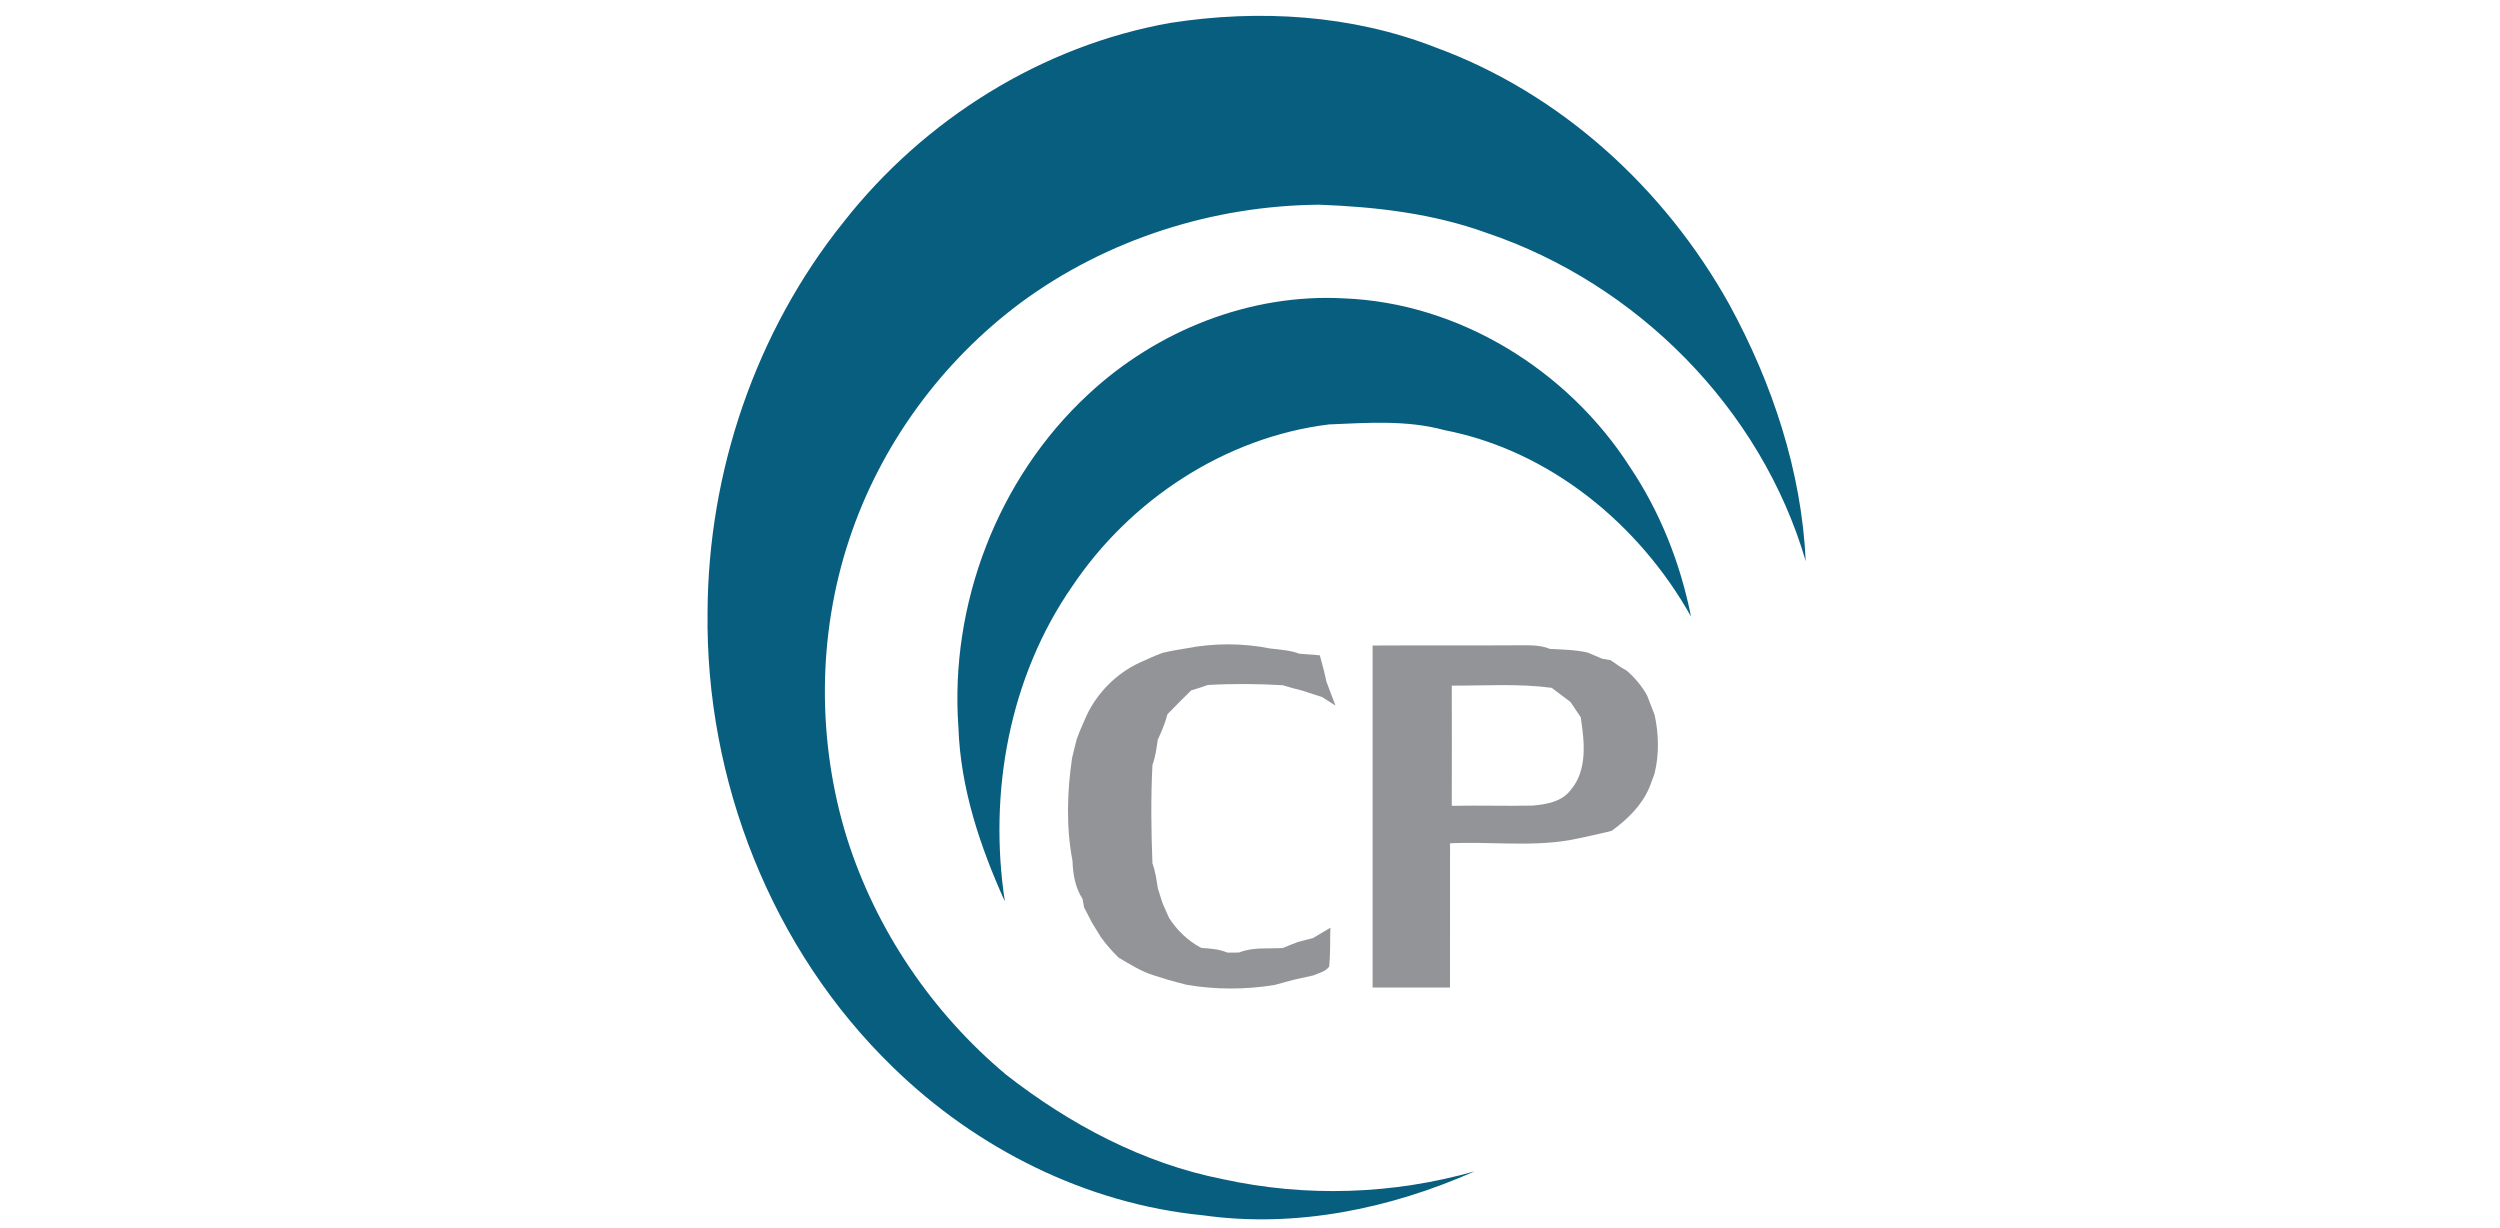 <?xml version="1.0" encoding="UTF-8" ?>
<!DOCTYPE svg PUBLIC "-//W3C//DTD SVG 1.1//EN" "http://www.w3.org/Graphics/SVG/1.1/DTD/svg11.dtd">
<svg width="519pt" height="255pt" viewBox="0 0 519 255" version="1.1" xmlns="http://www.w3.org/2000/svg">
<g id="#085e7fff">
<path fill="#085e7f" opacity="1.00" d=" M 243.00 4.75 C 261.37 1.89 280.62 3.03 298.03 9.85 C 324.01 19.36 345.60 39.14 358.99 63.18 C 367.92 79.53 374.01 97.79 374.87 116.50 C 365.62 84.83 339.86 58.89 308.71 48.38 C 297.57 44.32 285.71 42.94 273.92 42.50 C 251.81 42.66 229.76 49.68 211.92 62.83 C 195.43 75.11 182.78 92.42 176.31 111.95 C 169.67 131.89 169.61 153.92 175.82 173.97 C 181.86 193.08 193.52 210.25 208.87 223.11 C 222.08 233.42 237.35 241.55 253.89 244.80 C 271.08 248.58 289.21 248.00 306.15 243.16 C 288.58 250.96 268.94 255.00 249.77 252.30 C 225.60 249.95 202.70 238.46 185.39 221.57 C 160.18 197.16 146.41 161.97 146.89 127.02 C 147.02 97.92 156.88 68.84 175.13 46.09 C 191.84 24.80 216.26 9.47 243.00 4.75 Z" />
<path fill="#085e7f" opacity="1.00" d=" M 225.87 81.92 C 240.03 68.67 259.49 60.88 278.97 61.94 C 302.95 62.86 325.51 76.89 338.37 96.94 C 344.65 106.29 348.86 116.95 351.05 127.98 C 340.29 108.80 321.69 93.52 299.85 89.29 C 292.06 87.16 283.86 87.78 275.89 88.11 C 254.33 90.77 234.66 103.74 222.62 121.68 C 209.50 140.57 205.18 164.60 208.61 187.14 C 203.46 175.76 199.40 163.64 198.97 151.04 C 197.12 125.55 207.08 99.34 225.87 81.92 Z" />
</g>
<g id="#939498ff">
<path fill="#939498" opacity="1.00" d=" M 246.32 134.59 C 251.99 133.48 258.05 133.49 263.71 134.63 C 265.74 134.87 267.81 134.97 269.74 135.71 C 271.15 135.84 272.56 135.94 273.99 136.04 C 274.49 137.83 274.98 139.63 275.35 141.46 C 275.98 143.13 276.59 144.81 277.25 146.48 C 276.31 145.89 275.38 145.29 274.45 144.70 C 273.11 144.26 271.76 143.85 270.42 143.39 C 269.03 143.04 267.63 142.68 266.27 142.25 C 261.09 141.95 255.89 141.91 250.70 142.21 C 249.59 142.63 248.46 142.99 247.31 143.31 C 245.64 144.95 243.98 146.60 242.36 148.28 C 241.88 150.12 241.15 151.87 240.35 153.58 C 240.09 155.33 239.89 157.10 239.25 158.77 C 238.90 165.58 238.98 172.42 239.25 179.23 C 239.85 180.90 240.10 182.65 240.36 184.39 C 240.70 185.42 241.02 186.46 241.34 187.50 C 241.80 188.51 242.25 189.52 242.69 190.55 C 244.36 193.15 246.64 195.36 249.40 196.79 C 251.22 196.92 253.08 197.02 254.79 197.76 C 255.59 197.76 256.40 197.76 257.22 197.75 C 260.10 196.56 263.29 197.01 266.33 196.80 C 267.34 196.37 268.37 195.96 269.40 195.57 C 270.45 195.28 271.49 195.01 272.55 194.76 C 273.77 194.05 274.98 193.33 276.19 192.60 C 276.09 195.29 276.22 198.00 275.93 200.68 C 275.13 201.74 273.76 202.01 272.61 202.51 C 271.27 202.79 269.94 203.09 268.61 203.39 C 267.29 203.76 265.96 204.10 264.64 204.47 C 258.65 205.47 252.36 205.47 246.37 204.45 C 245.04 204.10 243.71 203.77 242.39 203.38 C 241.41 203.08 240.43 202.78 239.46 202.46 C 236.87 201.66 234.59 200.18 232.26 198.83 C 230.90 197.50 229.61 196.08 228.52 194.52 C 227.89 193.51 227.27 192.51 226.67 191.50 C 226.13 190.46 225.60 189.42 225.06 188.39 C 224.98 187.95 224.82 187.06 224.74 186.62 C 223.20 184.25 222.75 181.50 222.65 178.72 C 221.31 171.78 221.53 164.35 222.56 157.37 C 222.88 156.05 223.19 154.72 223.54 153.41 C 224.14 151.74 224.89 150.13 225.59 148.50 C 227.83 143.78 231.77 139.82 236.51 137.60 C 238.13 136.87 239.73 136.12 241.40 135.52 C 243.03 135.13 244.67 134.86 246.32 134.59 Z" />
<path fill="#939498" opacity="1.00" d=" M 284.95 134.01 C 294.96 133.95 304.97 134.03 314.99 133.96 C 317.25 133.98 319.61 133.81 321.76 134.71 C 324.38 134.86 327.02 134.87 329.60 135.47 C 330.60 135.88 331.60 136.31 332.61 136.75 C 333.04 136.83 333.91 136.97 334.34 137.05 C 335.43 137.82 336.54 138.58 337.71 139.23 C 339.40 140.70 340.85 142.42 341.94 144.38 C 342.45 145.73 342.98 147.07 343.50 148.43 C 344.37 152.41 344.46 156.63 343.48 160.61 C 343.14 161.55 342.79 162.50 342.43 163.44 C 340.84 167.22 337.84 170.12 334.57 172.49 C 333.26 172.82 331.94 173.11 330.62 173.41 C 328.99 173.81 327.33 174.11 325.68 174.44 C 317.56 175.80 309.23 174.68 301.03 175.07 C 301.03 185.05 301.04 195.03 301.02 205.01 C 295.66 205.02 290.31 205.01 284.95 205.01 C 284.95 181.34 284.95 157.68 284.95 134.01 M 301.39 142.34 C 301.39 150.66 301.43 158.97 301.39 167.29 C 306.98 167.17 312.57 167.36 318.16 167.24 C 320.99 166.99 324.20 166.47 326.04 164.04 C 329.63 159.87 328.92 153.93 328.16 148.90 C 327.44 147.85 326.72 146.79 326.03 145.73 C 324.73 144.74 323.43 143.77 322.13 142.79 C 315.25 141.88 308.30 142.36 301.39 142.34 Z" />
</g>
</svg>

